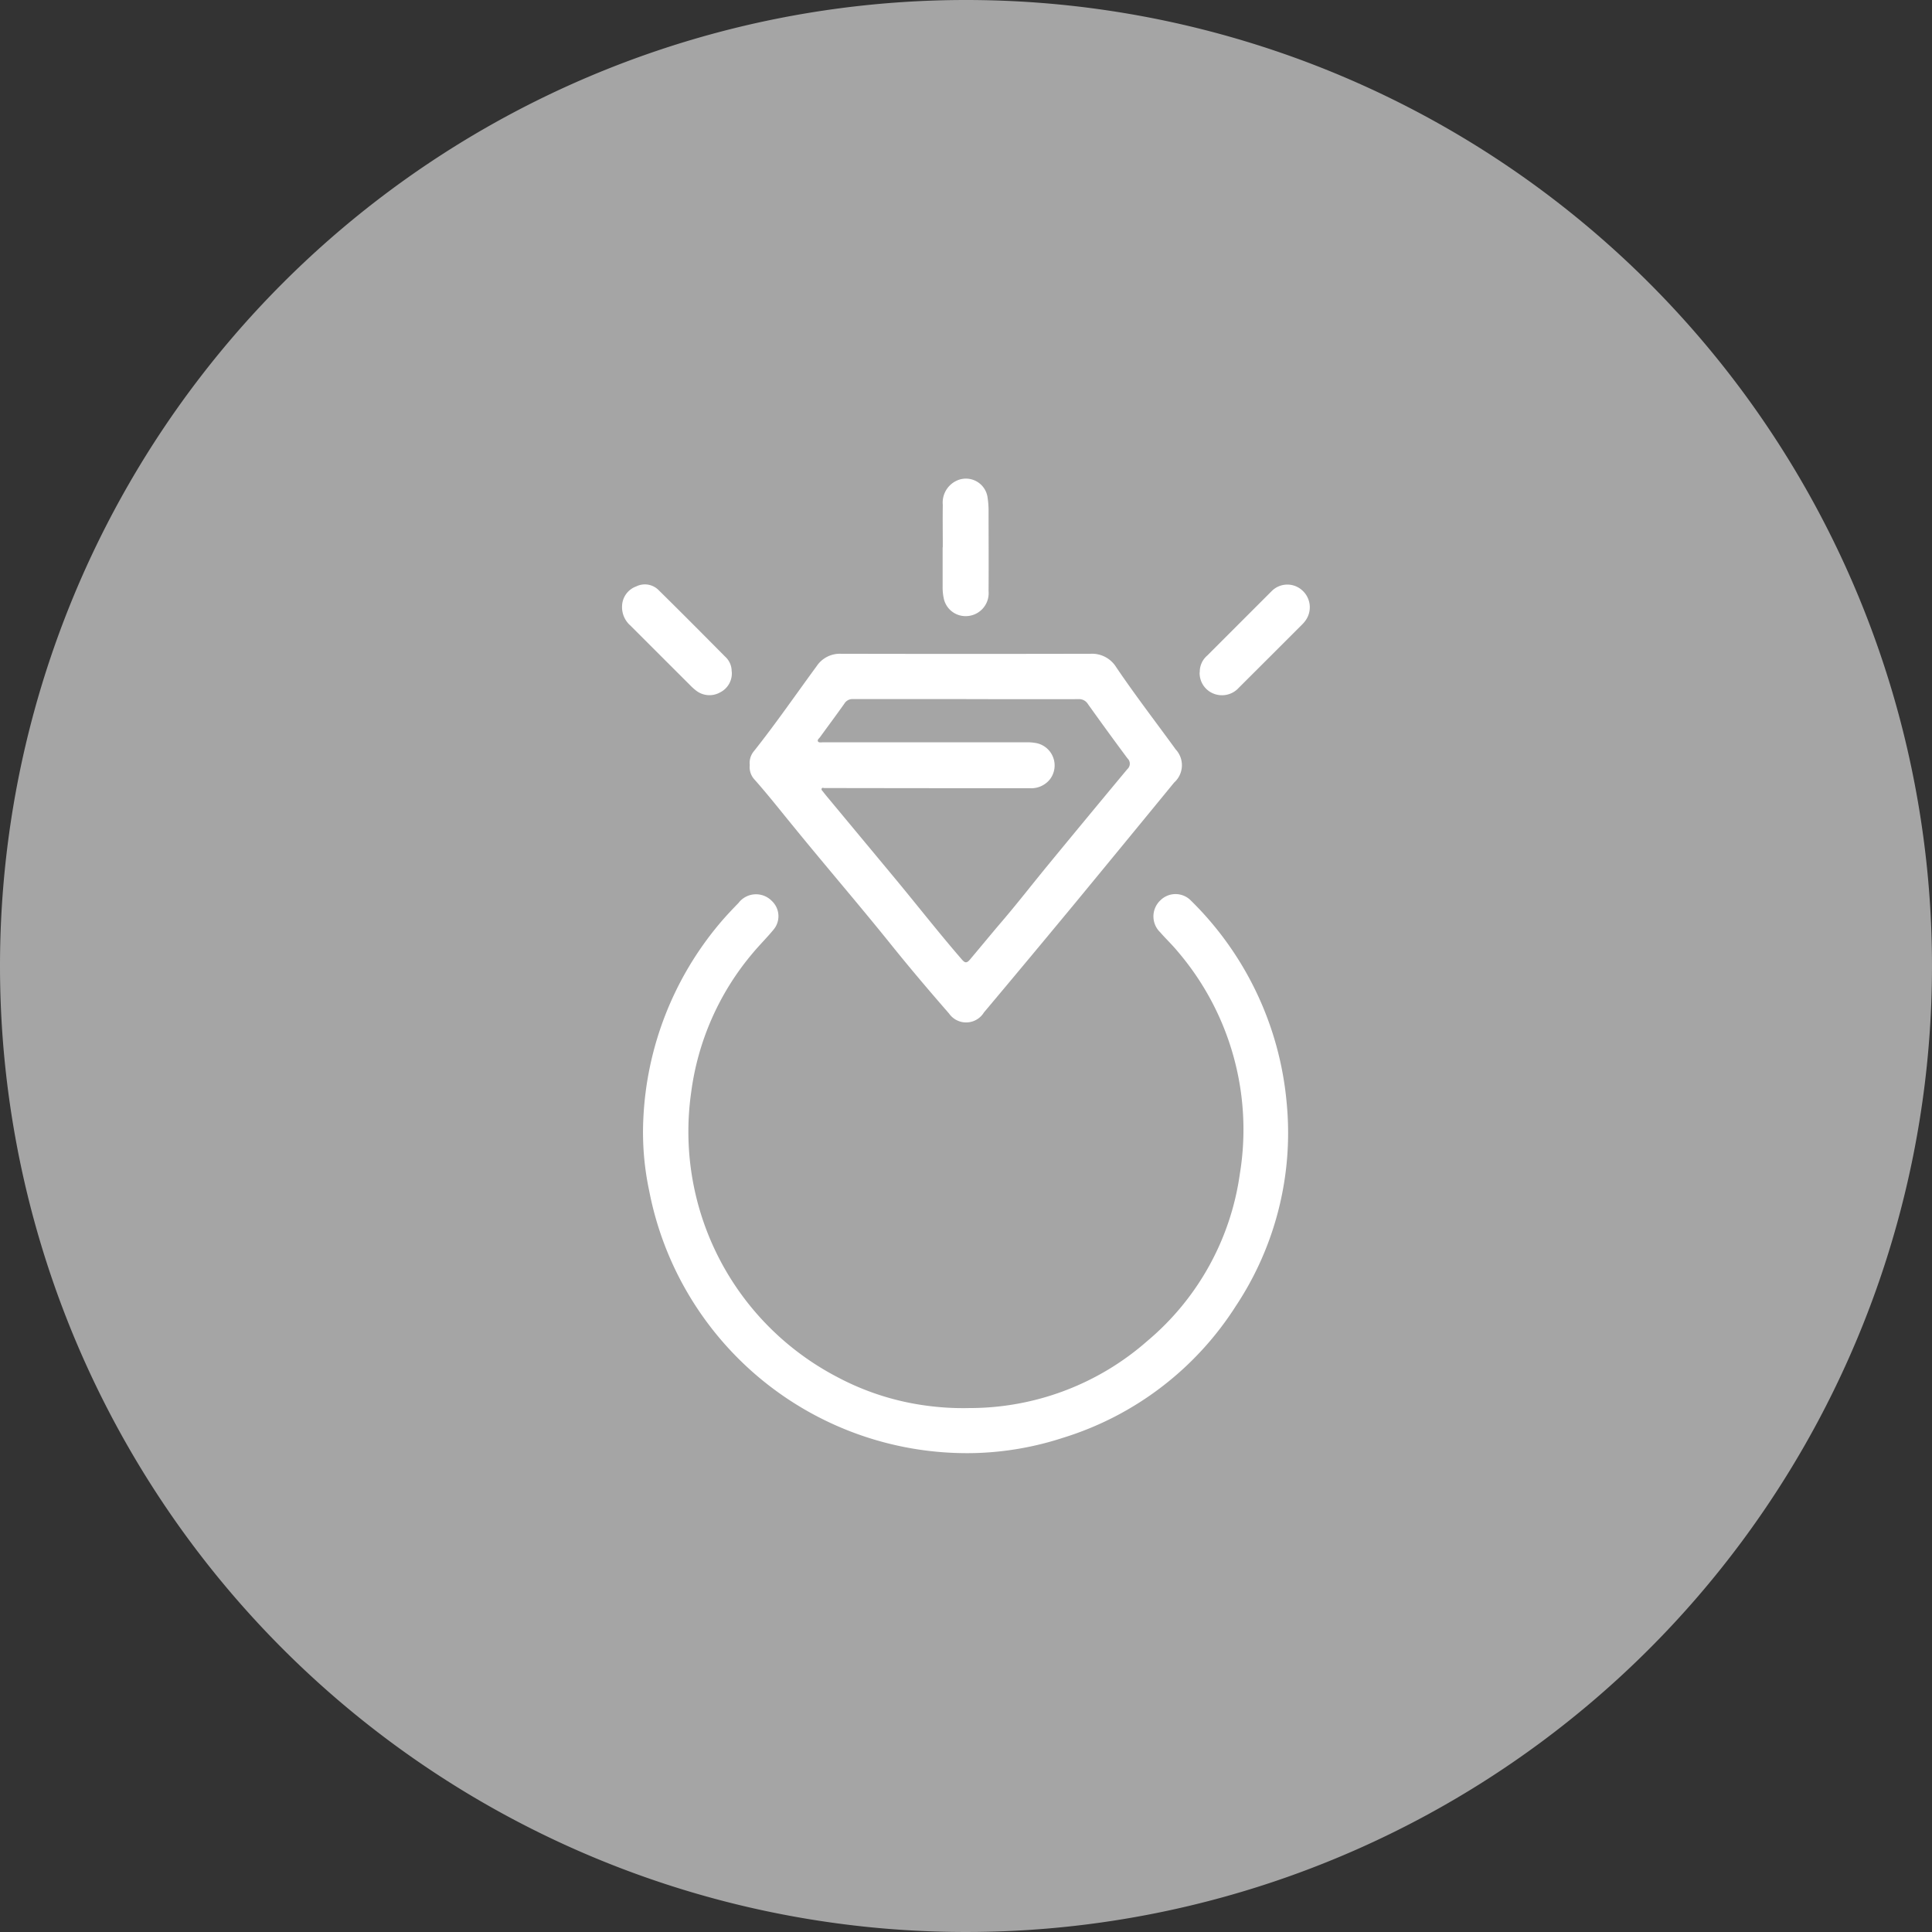 <svg xmlns="http://www.w3.org/2000/svg" xmlns:xlink="http://www.w3.org/1999/xlink" width="72" height="72" viewBox="0 0 72 72">
  <rect x="0" y="0" width="72" height="72" fill="#333333" stroke="none"/>
  <defs>
    <clipPath id="clip-path">
      <rect id="Rectangle_11" data-name="Rectangle 11" width="25.633" height="36.322" fill="#fff"/>
    </clipPath>
  </defs>
  <g id="Group_37906" data-name="Group 37906" transform="translate(-241 -2399)">
    <path id="Path_47" data-name="Path 47" d="M36,0A36,36,0,1,1,0,36,36,36,0,0,1,36,0Z" transform="translate(241 2399)" fill="#a5a5a5"/>
    <g id="Group_43" data-name="Group 43" transform="translate(264.183 2416.839)">
      <g id="Group_42" data-name="Group 42" clip-path="url(#clip-path)">
        <path id="Path_42" data-name="Path 42" d="M17.118,118.894a10.028,10.028,0,0,0,6.666-2.5,9.921,9.921,0,0,0,3.446-6.218,10.212,10.212,0,0,0-2.325-8.31c-.2-.243-.432-.46-.64-.7a.822.822,0,0,1,.006-1.194.8.8,0,0,1,1.132.005,12.071,12.071,0,0,1,3.573,7.538,11.662,11.662,0,0,1-1.89,7.571A11.731,11.731,0,0,1,20.648,120a11.581,11.581,0,0,1-3.239.57A12.062,12.062,0,0,1,5.218,110.79,10.433,10.433,0,0,1,5,108.142a12.159,12.159,0,0,1,2.84-7.3c.223-.266.463-.519.705-.768a.822.822,0,0,1,1.245-.078.779.779,0,0,1,.063,1.07c-.246.3-.531.579-.781.881a10.051,10.051,0,0,0-2.292,5.213,10.311,10.311,0,0,0,5.433,10.57,9.806,9.806,0,0,0,3.27,1.065,10.145,10.145,0,0,0,1.639.1" transform="translate(-4.209 -84.259)" fill="#fff"/>
        <path id="Path_43" data-name="Path 43" d="M30.622,46.175a.687.687,0,0,1,.167-.513c.813-1.025,1.553-2.1,2.328-3.156a1.037,1.037,0,0,1,.9-.462q4.657.01,9.313,0a1.059,1.059,0,0,1,.954.505c.664.982,1.384,1.923,2.083,2.88.042.057.084.114.124.172a.865.865,0,0,1-.05,1.241q-1.83,2.234-3.666,4.462-1.705,2.061-3.425,4.109a.777.777,0,0,1-1.3.037c-.732-.839-1.453-1.689-2.151-2.557-1.186-1.476-2.422-2.909-3.618-4.377-.5-.609-.982-1.226-1.505-1.813a.684.684,0,0,1-.15-.53m8.066-2.44c-1.4,0-2.808,0-4.212,0a.349.349,0,0,0-.323.159c-.3.426-.613.844-.919,1.266-.032.045-.1.087-.074.147s.115.039.175.039q3.787,0,7.574,0a1.753,1.753,0,0,1,.422.036.85.85,0,0,1,.484,1.332.89.89,0,0,1-.745.343q-3.835,0-7.67-.007c-.036,0-.082-.026-.1.021s.017.072.04.1c.047.061.095.122.144.181q1.216,1.463,2.432,2.926c.874,1.048,1.712,2.126,2.606,3.158.108.125.175.156.3.011.4-.474.789-.95,1.191-1.42.594-.694,1.154-1.418,1.735-2.124q1.466-1.783,2.943-3.557a.27.27,0,0,0,.007-.4q-.749-1.008-1.478-2.03a.385.385,0,0,0-.353-.179c-1.391.005-2.782,0-4.173,0" transform="translate(-25.866 -35.519)" fill="#fff"/>
        <path id="Path_44" data-name="Path 44" d="M76.991,2.559c0-.528-.008-1.056,0-1.583a.9.9,0,0,1,.531-.908A.815.815,0,0,1,78.66.7a3.26,3.26,0,0,1,.037.461c0,1.01.007,2.021,0,3.031a.855.855,0,0,1-.887.93.829.829,0,0,1-.782-.656,1.967,1.967,0,0,1-.043-.441c0-.489,0-.978,0-1.467Z" transform="translate(-65.039 0)" fill="#fff"/>
        <path id="Path_45" data-name="Path 45" d="M138.7,28.663a.791.791,0,0,1,.276-.616q1.2-1.2,2.4-2.4a.822.822,0,0,1,1.138-.036.845.845,0,0,1,.122,1.135,1.174,1.174,0,0,1-.126.146q-1.174,1.175-2.351,2.348a.845.845,0,0,1-1.091.148.823.823,0,0,1-.373-.72" transform="translate(-117.171 -21.453)" fill="#fff"/>
        <path id="Path_46" data-name="Path 46" d="M4.087,28.634a.789.789,0,0,1-.428.778.808.808,0,0,1-.908-.07,1.994,1.994,0,0,1-.215-.194Q1.423,28.037.311,26.925A.912.912,0,0,1,0,26.185a.8.8,0,0,1,.528-.719.723.723,0,0,1,.84.144c.83.817,1.65,1.643,2.47,2.47a.735.735,0,0,1,.246.553" transform="translate(0 -21.451)" fill="#fff"/>
      </g>
    </g>
  </g>
</svg>
